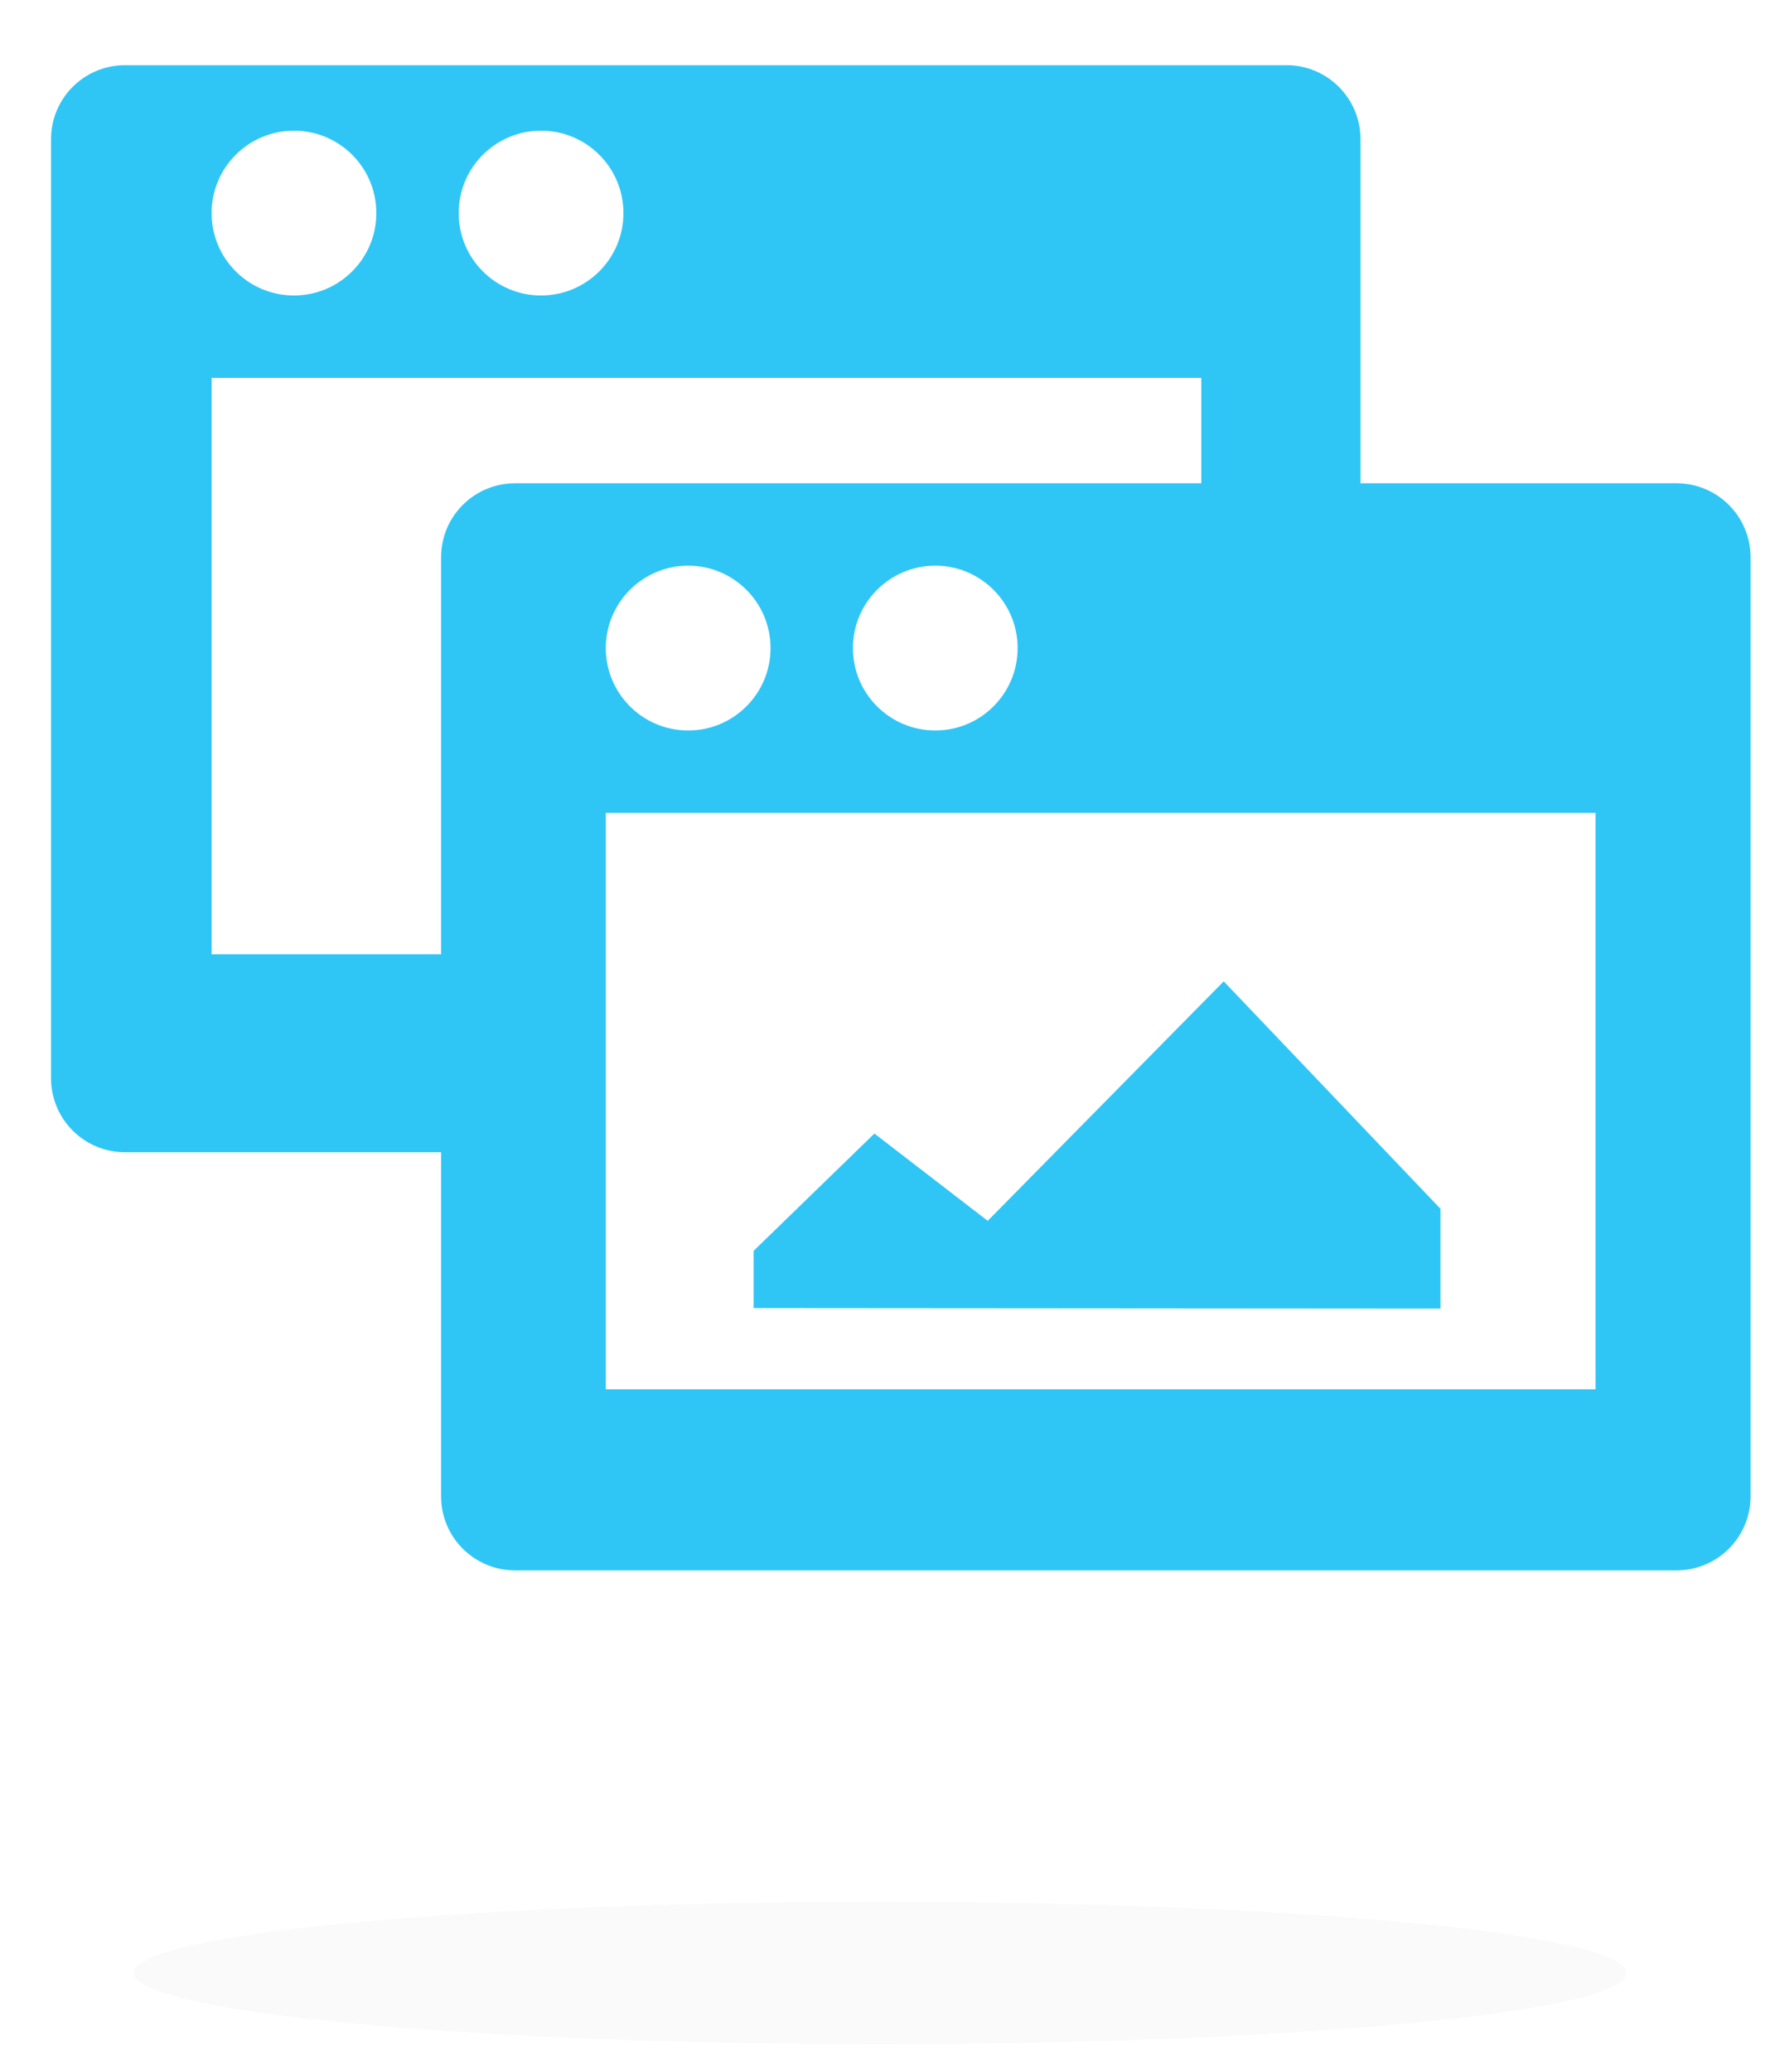 <svg xmlns="http://www.w3.org/2000/svg" width="48" height="56" viewBox="0 0 48 56">
  <g fill="none" fill-rule="evenodd">
    <path fill="#2FC6F6" d="M33.981,0.987 C35.085,0.987 35.981,1.882 35.981,2.987 L35.981,12.288 L44.529,12.288 C45.633,12.288 46.529,13.183 46.529,14.288 L46.529,39.672 C46.529,40.776 45.633,41.672 44.529,41.672 L13.118,41.672 C12.013,41.672 11.118,40.776 11.118,39.672 L11.118,30.37 L2.57,30.37 C1.465,30.37 0.57,29.475 0.57,28.37 L0.57,2.987 C0.57,1.882 1.465,0.987 2.57,0.987 L33.981,0.987 Z M42.337,21.197 L15.572,21.197 L15.572,36.778 L42.337,36.778 L42.337,21.197 Z M32.282,25.751 L38.143,31.898 L38.143,34.596 L19.569,34.582 L19.569,33.036 L22.836,29.865 L25.9,32.224 L32.282,25.751 Z M31.676,9.439 L4.912,9.439 L4.912,25.02 L11.118,25.02 L11.118,14.288 C11.118,13.183 12.013,12.288 13.118,12.288 L31.676,12.288 L31.676,9.439 Z M17.8,14.515 C16.57,14.515 15.572,15.513 15.572,16.743 C15.572,17.973 16.57,18.97 17.8,18.97 C19.03,18.97 20.027,17.973 20.027,16.743 C20.027,15.513 19.03,14.515 17.8,14.515 Z M24.482,14.515 C23.252,14.515 22.255,15.513 22.255,16.743 C22.255,17.973 23.252,18.97 24.482,18.97 C25.712,18.97 26.709,17.973 26.709,16.743 C26.709,15.513 25.712,14.515 24.482,14.515 Z M7.139,2.757 C5.909,2.757 4.912,3.754 4.912,4.985 C4.912,6.215 5.909,7.212 7.139,7.212 C8.369,7.212 9.367,6.215 9.367,4.985 C9.367,3.754 8.369,2.757 7.139,2.757 Z M13.821,2.757 C12.591,2.757 11.594,3.754 11.594,4.985 C11.594,6.215 12.591,7.212 13.821,7.212 C15.051,7.212 16.049,6.215 16.049,4.985 C16.049,3.754 15.051,2.757 13.821,2.757 Z" transform="translate(.81 .775)"/>
    <ellipse cx="23.805" cy="53.33" fill="#000" opacity=".023" rx="20.186" ry="1.927"/>
  </g>
</svg>

